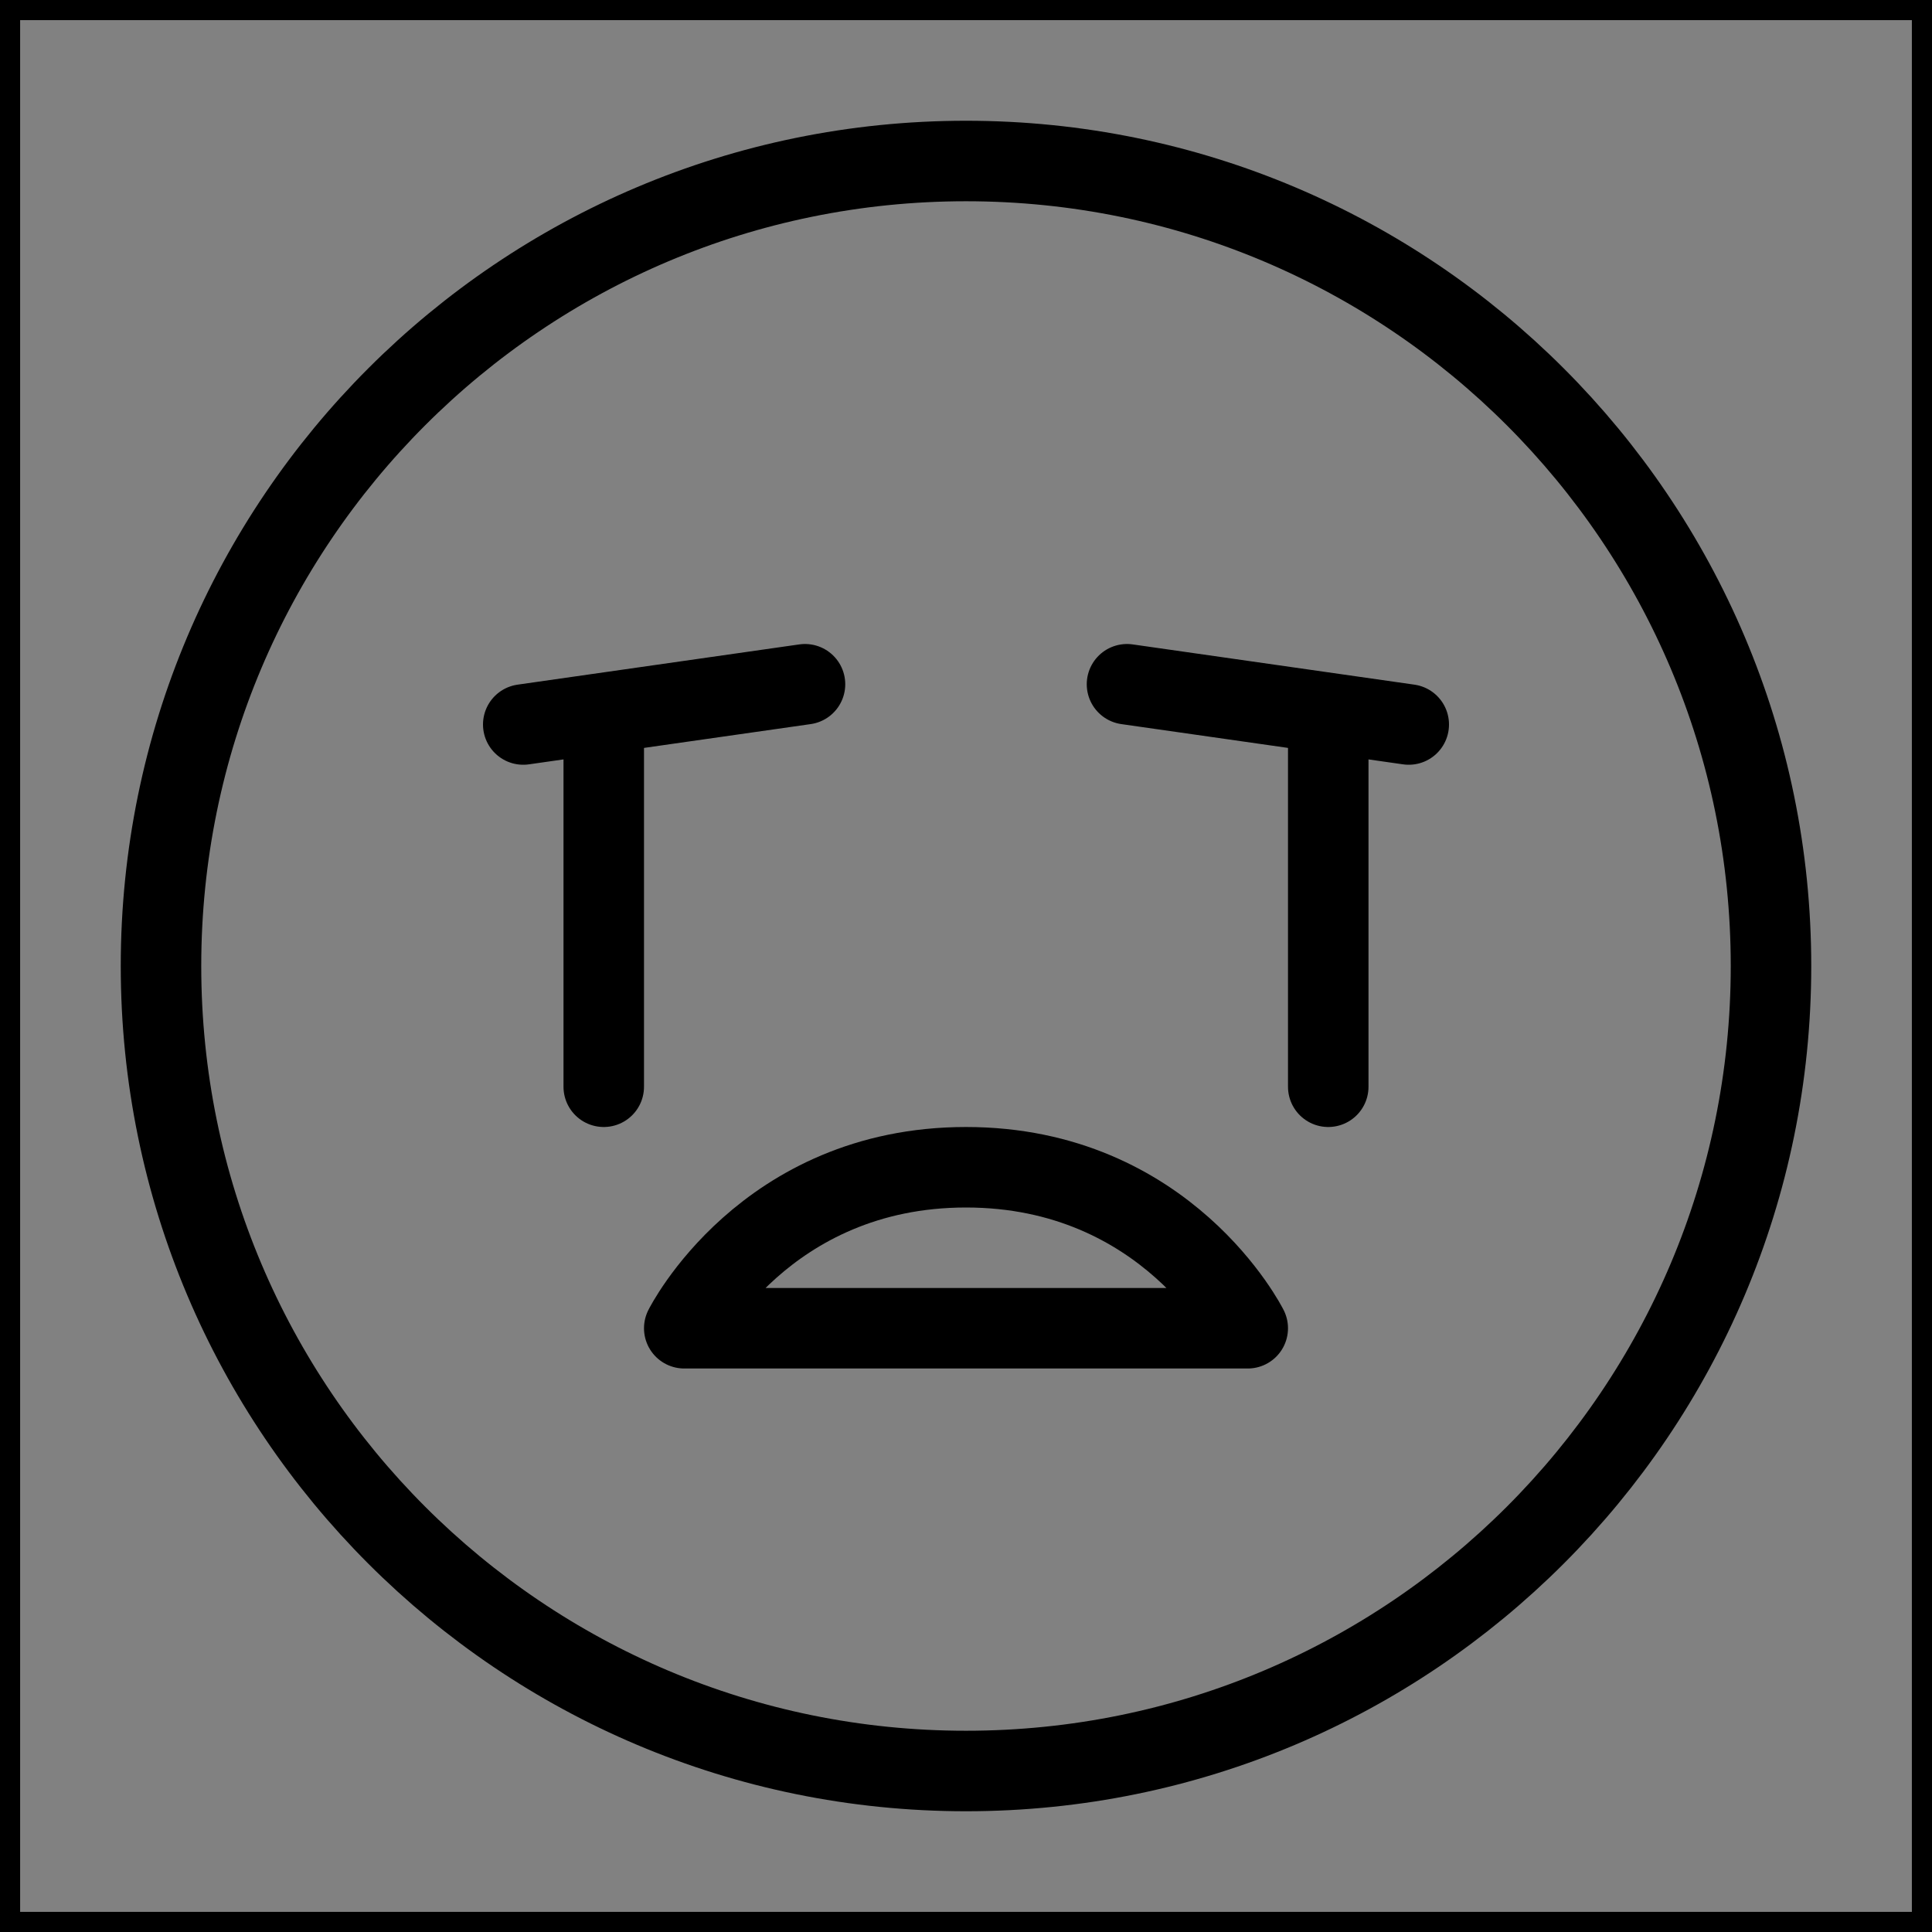 <svg viewBox="0 0 48 48" fill="none" xmlns="http://www.w3.org/2000/svg" stroke="currentColor"><rect x="0" y="0" width="48" height="48" fill="#808080" stroke="none"/><rect width="48" height="48" fill="white" fill-opacity="0.01"/><path d="M24 44C35.046 44 44 35.046 44 24C44 12.954 35.046 4 24 4C12.954 4 4 12.954 4 24C4 35.046 12.954 44 24 44Z" fill="none" stroke="currentColor" stroke-width="2" stroke-linejoin="round"/><path d="M24 29C29 29 31 33 31 33H17C17 33 19 29 24 29Z" stroke="currentColor" stroke-width="2" stroke-linecap="round" stroke-linejoin="round"/><path d="M35 18L28 17" stroke="currentColor" stroke-width="2" stroke-linecap="round" stroke-linejoin="round"/><path d="M33 18V27" stroke="currentColor" stroke-width="2" stroke-linecap="round" stroke-linejoin="round"/><path d="M20 17L13 18" stroke="currentColor" stroke-width="2" stroke-linecap="round" stroke-linejoin="round"/><path d="M15 18V27" stroke="currentColor" stroke-width="2" stroke-linecap="round" stroke-linejoin="round"/></svg>